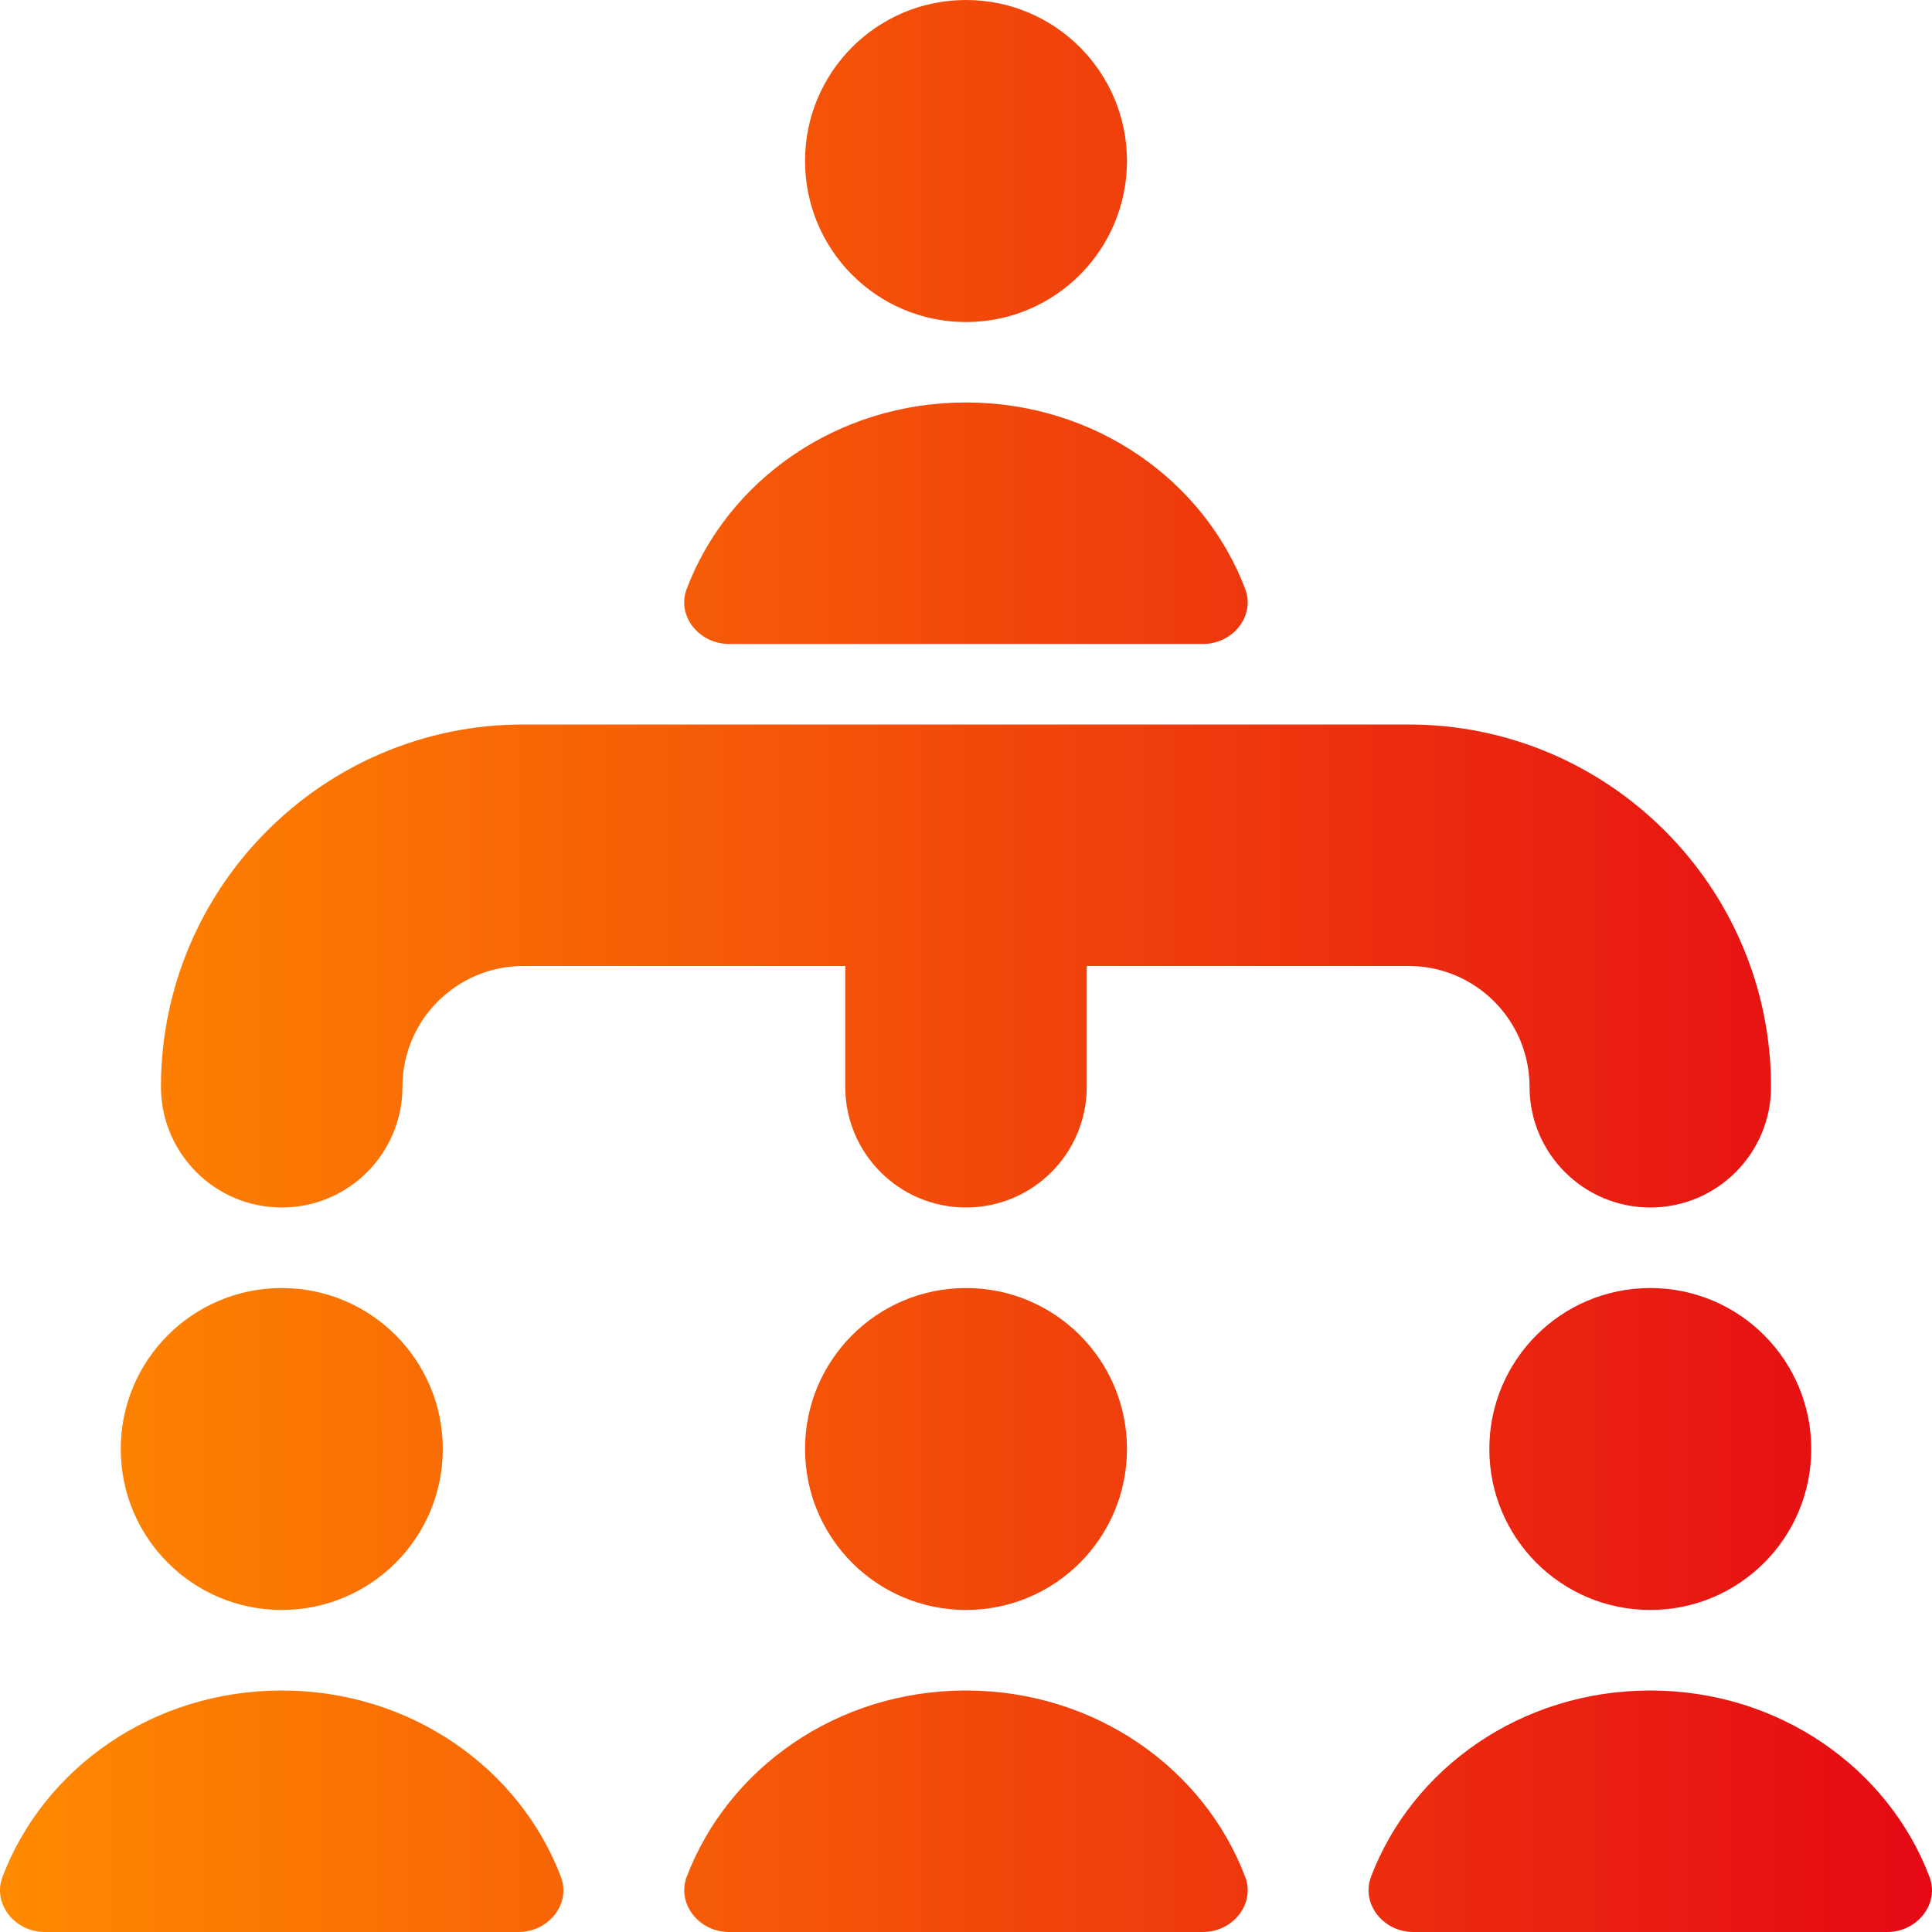 <svg width="16" height="16" viewBox="0 0 16 16" fill="none" xmlns="http://www.w3.org/2000/svg">
<g clip-path="url(#clip0_21815_59)">
<path d="M1 12C1 11.263 1.597 10.667 2.333 10.667C3.07 10.667 3.667 11.263 3.667 12C3.667 12.737 3.07 13.333 2.333 13.333C1.597 13.333 1 12.737 1 12ZM8 10.667C7.263 10.667 6.667 11.263 6.667 12C6.667 12.737 7.263 13.333 8 13.333C8.737 13.333 9.333 12.737 9.333 12C9.333 11.263 8.737 10.667 8 10.667ZM8 2.667C8.737 2.667 9.333 2.07 9.333 1.333C9.333 0.597 8.737 0 8 0C7.263 0 6.667 0.597 6.667 1.333C6.667 2.07 7.263 2.667 8 2.667ZM13.667 10.667C12.93 10.667 12.334 11.263 12.334 12C12.334 12.737 12.93 13.333 13.667 13.333C14.403 13.333 15 12.737 15 12C15 11.263 14.403 10.667 13.667 10.667ZM2.333 10C2.886 10 3.333 9.552 3.333 9C3.333 8.448 3.782 8 4.333 8H7V9C7 9.552 7.447 10 8 10C8.553 10 9 9.552 9 9V8H11.667C12.218 8 12.667 8.449 12.667 9C12.667 9.551 13.114 10 13.667 10C14.22 10 14.667 9.552 14.667 9C14.667 7.346 13.321 6 11.667 6H4.333C2.679 6 1.333 7.346 1.333 9C1.333 9.552 1.781 10 2.333 10ZM15.979 15.543C15.638 14.645 14.736 14 13.667 14C12.598 14 11.695 14.644 11.354 15.543C11.27 15.765 11.455 16 11.704 16H15.629C15.879 16 16.064 15.765 15.979 15.543ZM2.333 14C1.265 14 0.362 14.644 0.021 15.543C-0.064 15.765 0.121 16 0.371 16H4.295C4.545 16 4.73 15.765 4.645 15.543C4.304 14.645 3.402 14 2.333 14ZM8 14C6.931 14 6.029 14.644 5.687 15.543C5.603 15.765 5.788 16 6.037 16H9.962C10.212 16 10.397 15.765 10.312 15.543C9.971 14.645 9.068 14 7.999 14H8ZM6.037 5.333H9.962C10.212 5.333 10.397 5.099 10.312 4.877C9.971 3.978 9.068 3.333 7.999 3.333C6.931 3.333 6.028 3.977 5.687 4.877C5.602 5.099 5.788 5.333 6.037 5.333Z" fill="url(#paint0_linear_21815_59)"/>
</g>
<defs>
<linearGradient id="paint0_linear_21815_59" x1="0" y1="16" x2="16" y2="16" gradientUnits="userSpaceOnUse">
<stop stop-color="#FF8A00"/>
<stop offset="1" stop-color="#E50914"/>
</linearGradient>
<clipPath id="clip0_21815_59">
<rect width="16" height="16" fill="white"/>
</clipPath>
</defs>
</svg>
